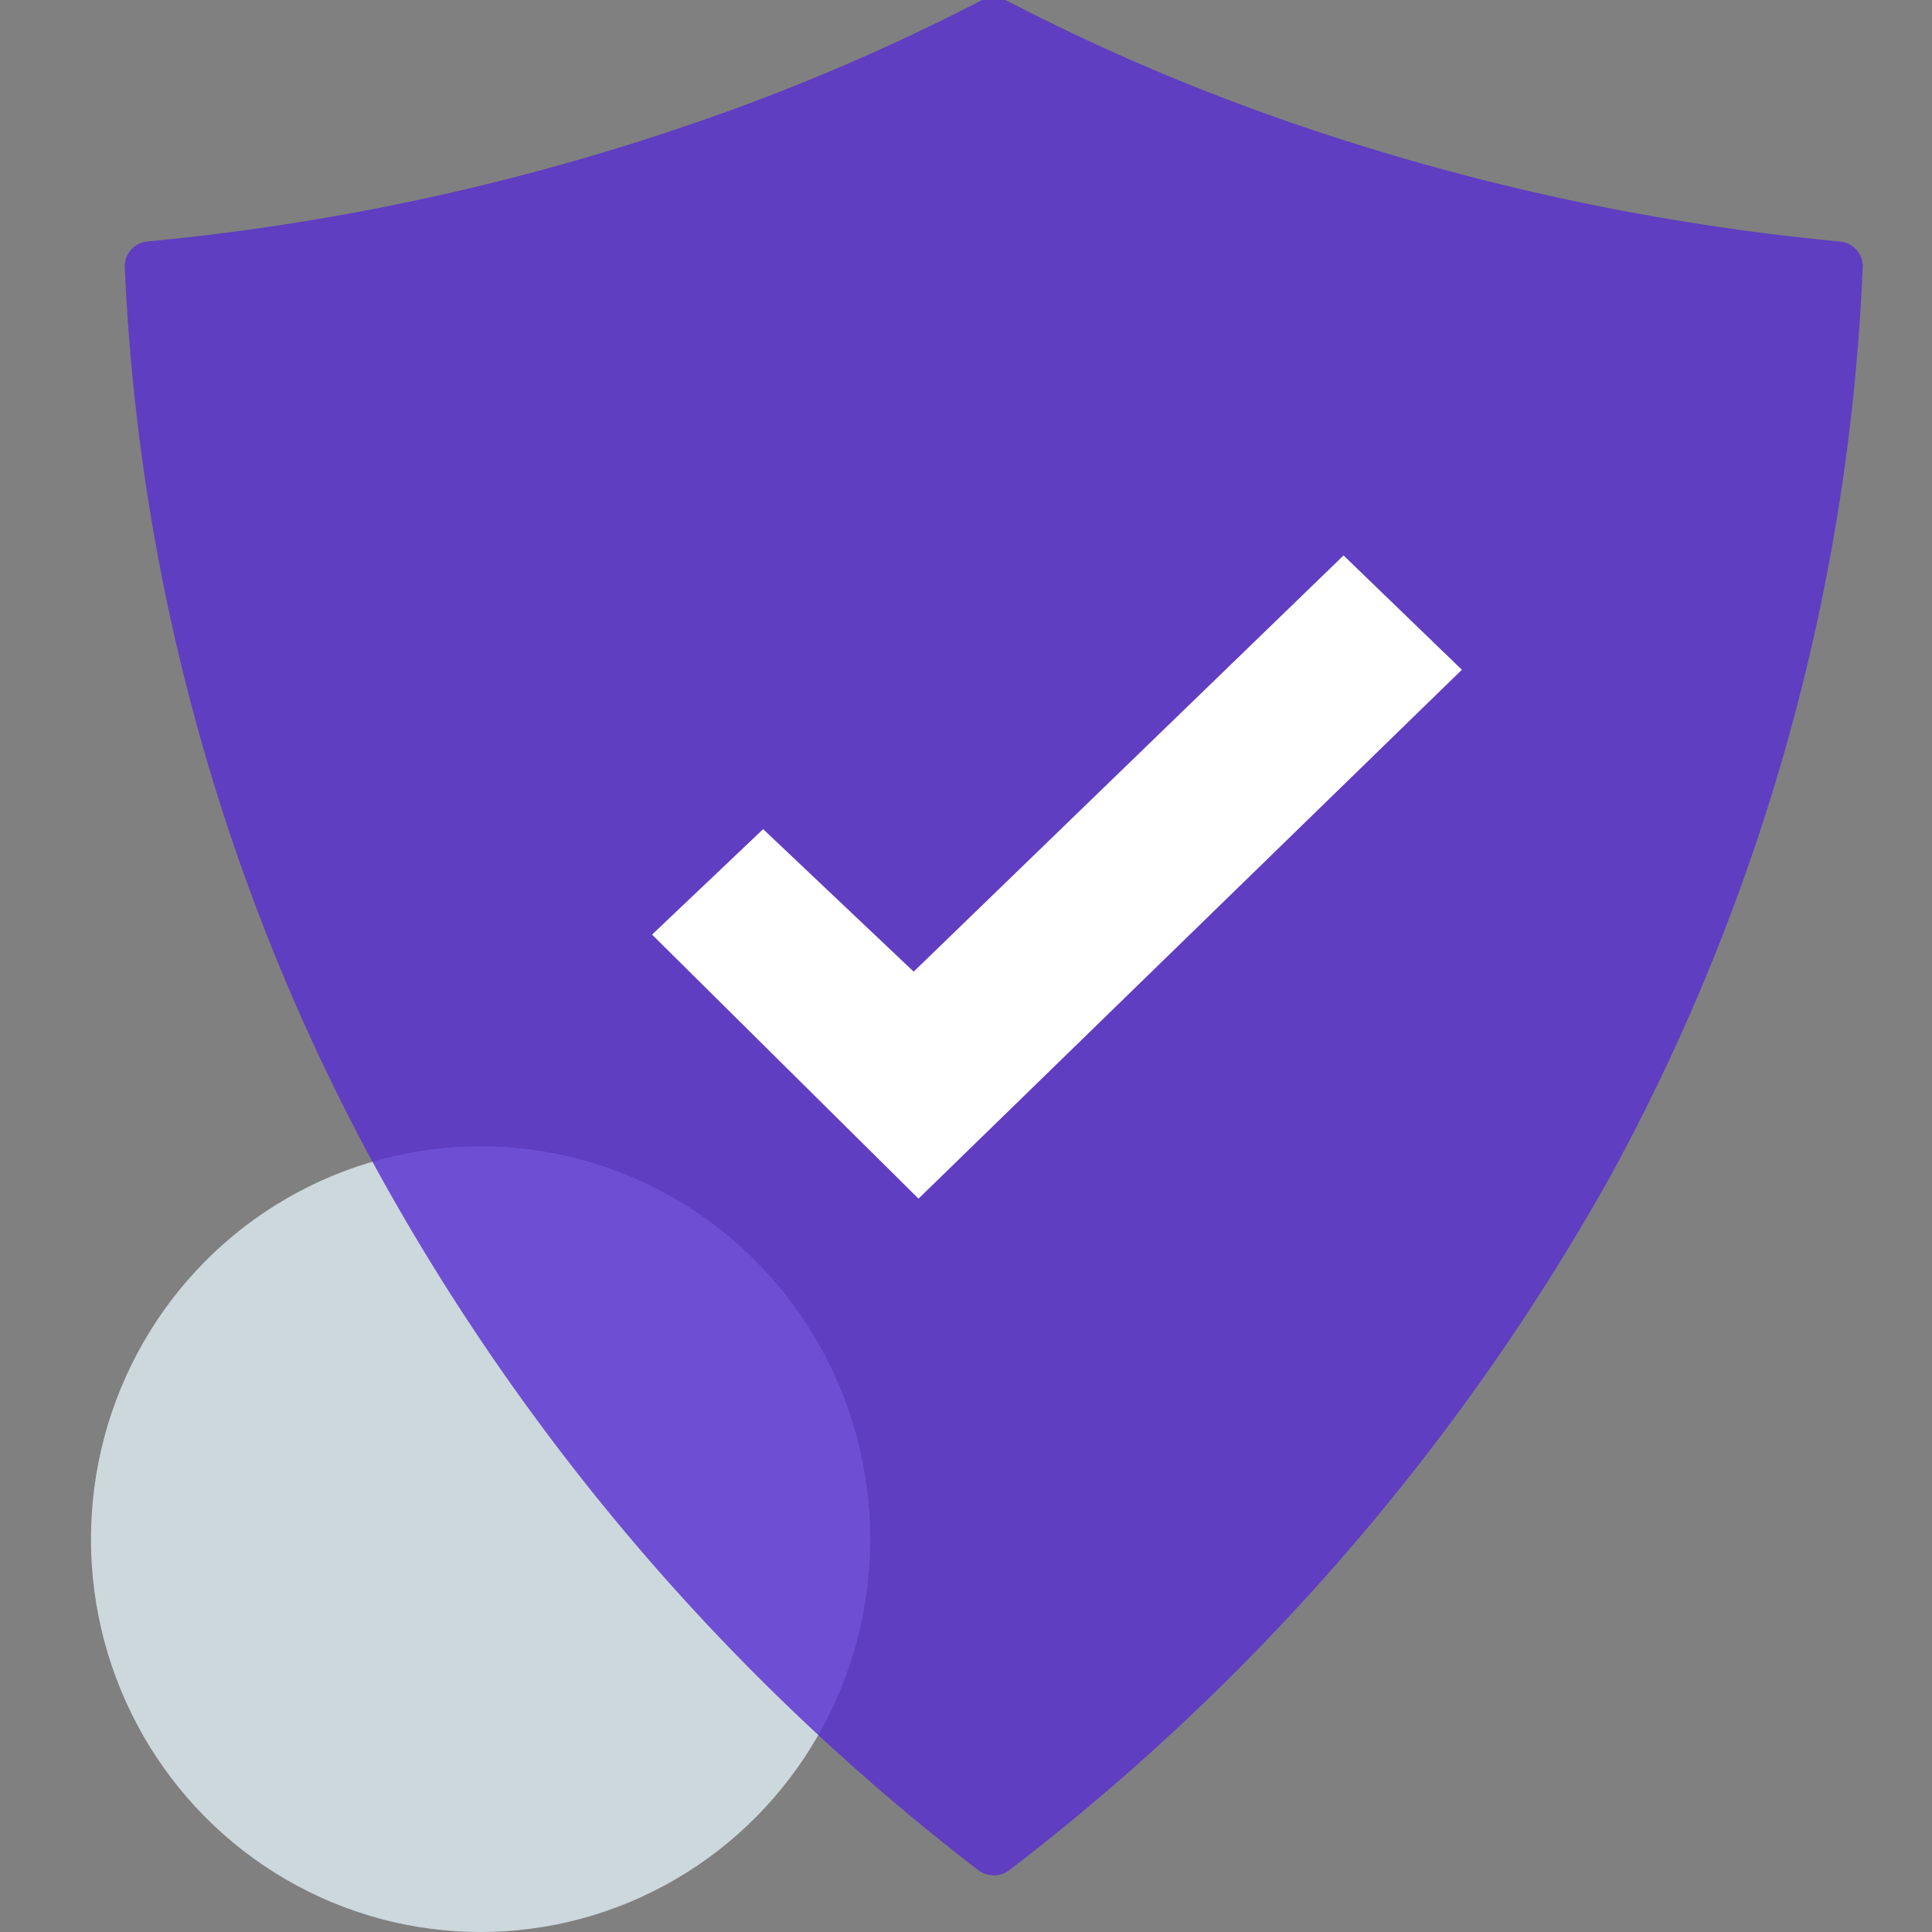 <svg id="Layer_1" data-name="Layer 1" xmlns="http://www.w3.org/2000/svg" viewBox="0 0 24 24"><rect x="0" y="0" width="24" height="24" fill="#808080" stroke="none"/><defs><style>.cls-1{fill:#cdd8dd;}.cls-2{fill:#572dd1;opacity:0.8;}.cls-3{fill:#fff;}</style></defs><ellipse class="cls-1" cx="5.97" cy="19.12" rx="4.84" ry="4.88"/><path class="cls-2" d="M22.85,3A29.34,29.34,0,0,1,16,1.51,26.28,26.28,0,0,1,12.49,0a.37.37,0,0,0-.29,0A26.28,26.28,0,0,1,8.68,1.51,29.3,29.3,0,0,1,1.83,3a.31.31,0,0,0-.28.31A25.67,25.67,0,0,0,4.73,14.62a28,28,0,0,0,7.42,8.61.32.32,0,0,0,.39,0A28.18,28.18,0,0,0,20,14.62,25.8,25.8,0,0,0,23.14,3.3.31.31,0,0,0,22.85,3Z"/><polygon class="cls-3" points="11.41 14.89 8.1 11.61 9.48 10.3 11.35 12.07 16.69 6.9 18.16 8.32 11.41 14.89"/></svg>